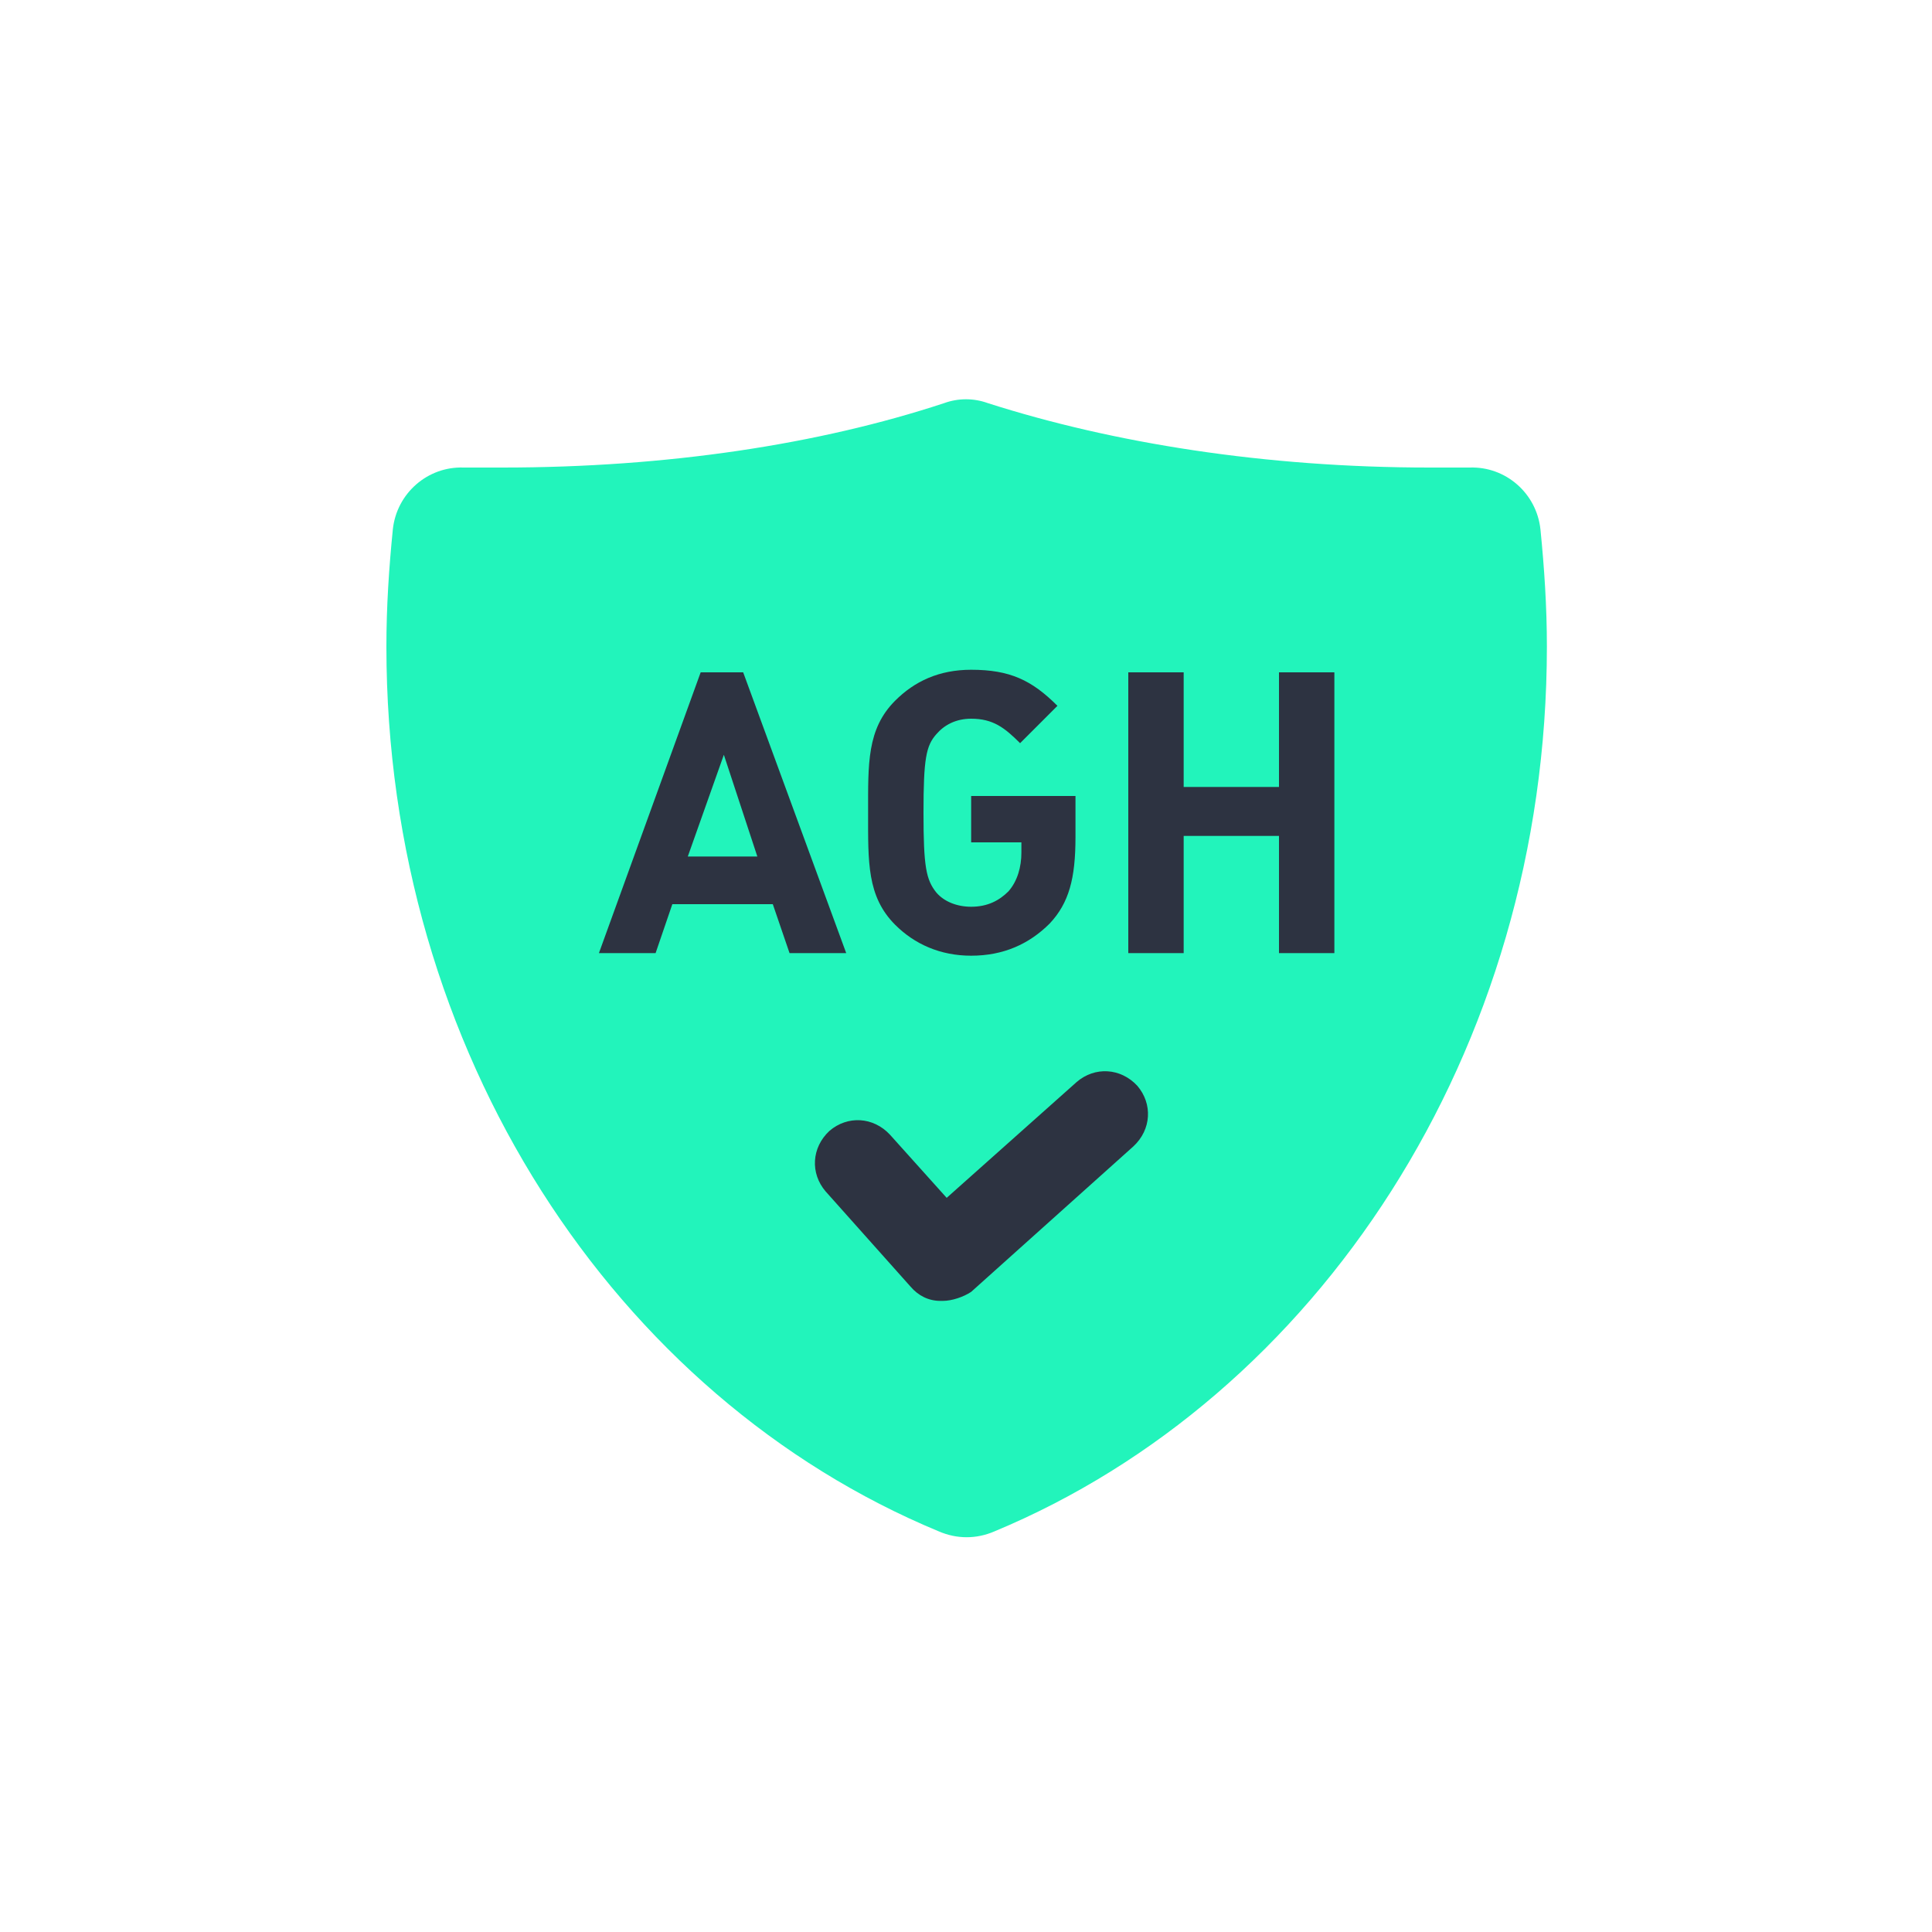 <?xml version="1.0" encoding="utf-8"?>
<!-- Generator: Adobe Illustrator 23.0.2, SVG Export Plug-In . SVG Version: 6.00 Build 0)  -->
<svg version="1.0" id="Layer_1" xmlns="http://www.w3.org/2000/svg" xmlns:xlink="http://www.w3.org/1999/xlink" x="0px" y="0px"
	 viewBox="0 0 150 150" style="enable-background:new 0 0 150 150;" xml:space="preserve">
<style type="text/css">
	.st0{fill:#22F4BB;}
	.st1{fill:#2D3341;}
</style>
<path class="st0" d="M111,36.3c-12.8,0-24.6-1.9-34.3-5c-1.1-0.4-2.3-0.4-3.4,0c-9.7,3.2-21.5,5-34.3,5h-3c-2.8-0.1-5.2,2-5.5,4.8
	c-0.3,3-0.5,6-0.5,9.1c0,31.5,17.8,58.3,42.9,68.7c1.4,0.6,2.9,0.6,4.3,0c25-10.4,42.9-37.2,42.9-68.7c0-3.1-0.2-6.1-0.5-9.1
	c-0.3-2.8-2.7-4.9-5.5-4.8H111z"/>
<path class="st1" d="M73.2,101H73c-0.9,0-1.7-0.4-2.3-1.1l-6.6-7.4c-1.2-1.4-1.1-3.4,0.3-4.7c1.4-1.2,3.4-1.1,4.7,0.3l4.4,4.9
	l10.1-9c1.4-1.2,3.4-1.1,4.7,0.3c1.2,1.4,1.1,3.4-0.3,4.7l-12.6,11.3C74.8,100.7,73.9,101,73.2,101z M61.3,74L60,70.2h-7.8L50.9,74
	h-4.4l7.9-21.8h3.3l8,21.8H61.3z M56.2,58.6l-2.8,7.9h5.4L56.2,58.6z M81.5,71.7c-1.6,1.6-3.6,2.5-6.1,2.5c-2.4,0-4.4-0.9-5.9-2.4
	c-2.2-2.2-2.1-4.9-2.1-8.7c0-3.8-0.1-6.5,2.1-8.7c1.5-1.5,3.4-2.4,5.9-2.4c3,0,4.7,0.8,6.7,2.8l-2.9,2.9c-1.2-1.2-2.1-1.9-3.8-1.9
	c-1.2,0-2.1,0.5-2.7,1.2c-0.8,0.9-1,1.9-1,6.1s0.2,5.2,1,6.2c0.6,0.7,1.6,1.1,2.7,1.1c1.3,0,2.2-0.5,2.9-1.2c0.7-0.8,1-1.9,1-3v-0.8
	h-3.9v-3.6h8.1V65C83.5,68.2,83,70.1,81.5,71.7z M99.3,74v-9.1h-7.4V74h-4.3V52.2h4.3v8.9h7.4v-8.9h4.3V74H99.3z"/>
</svg>
